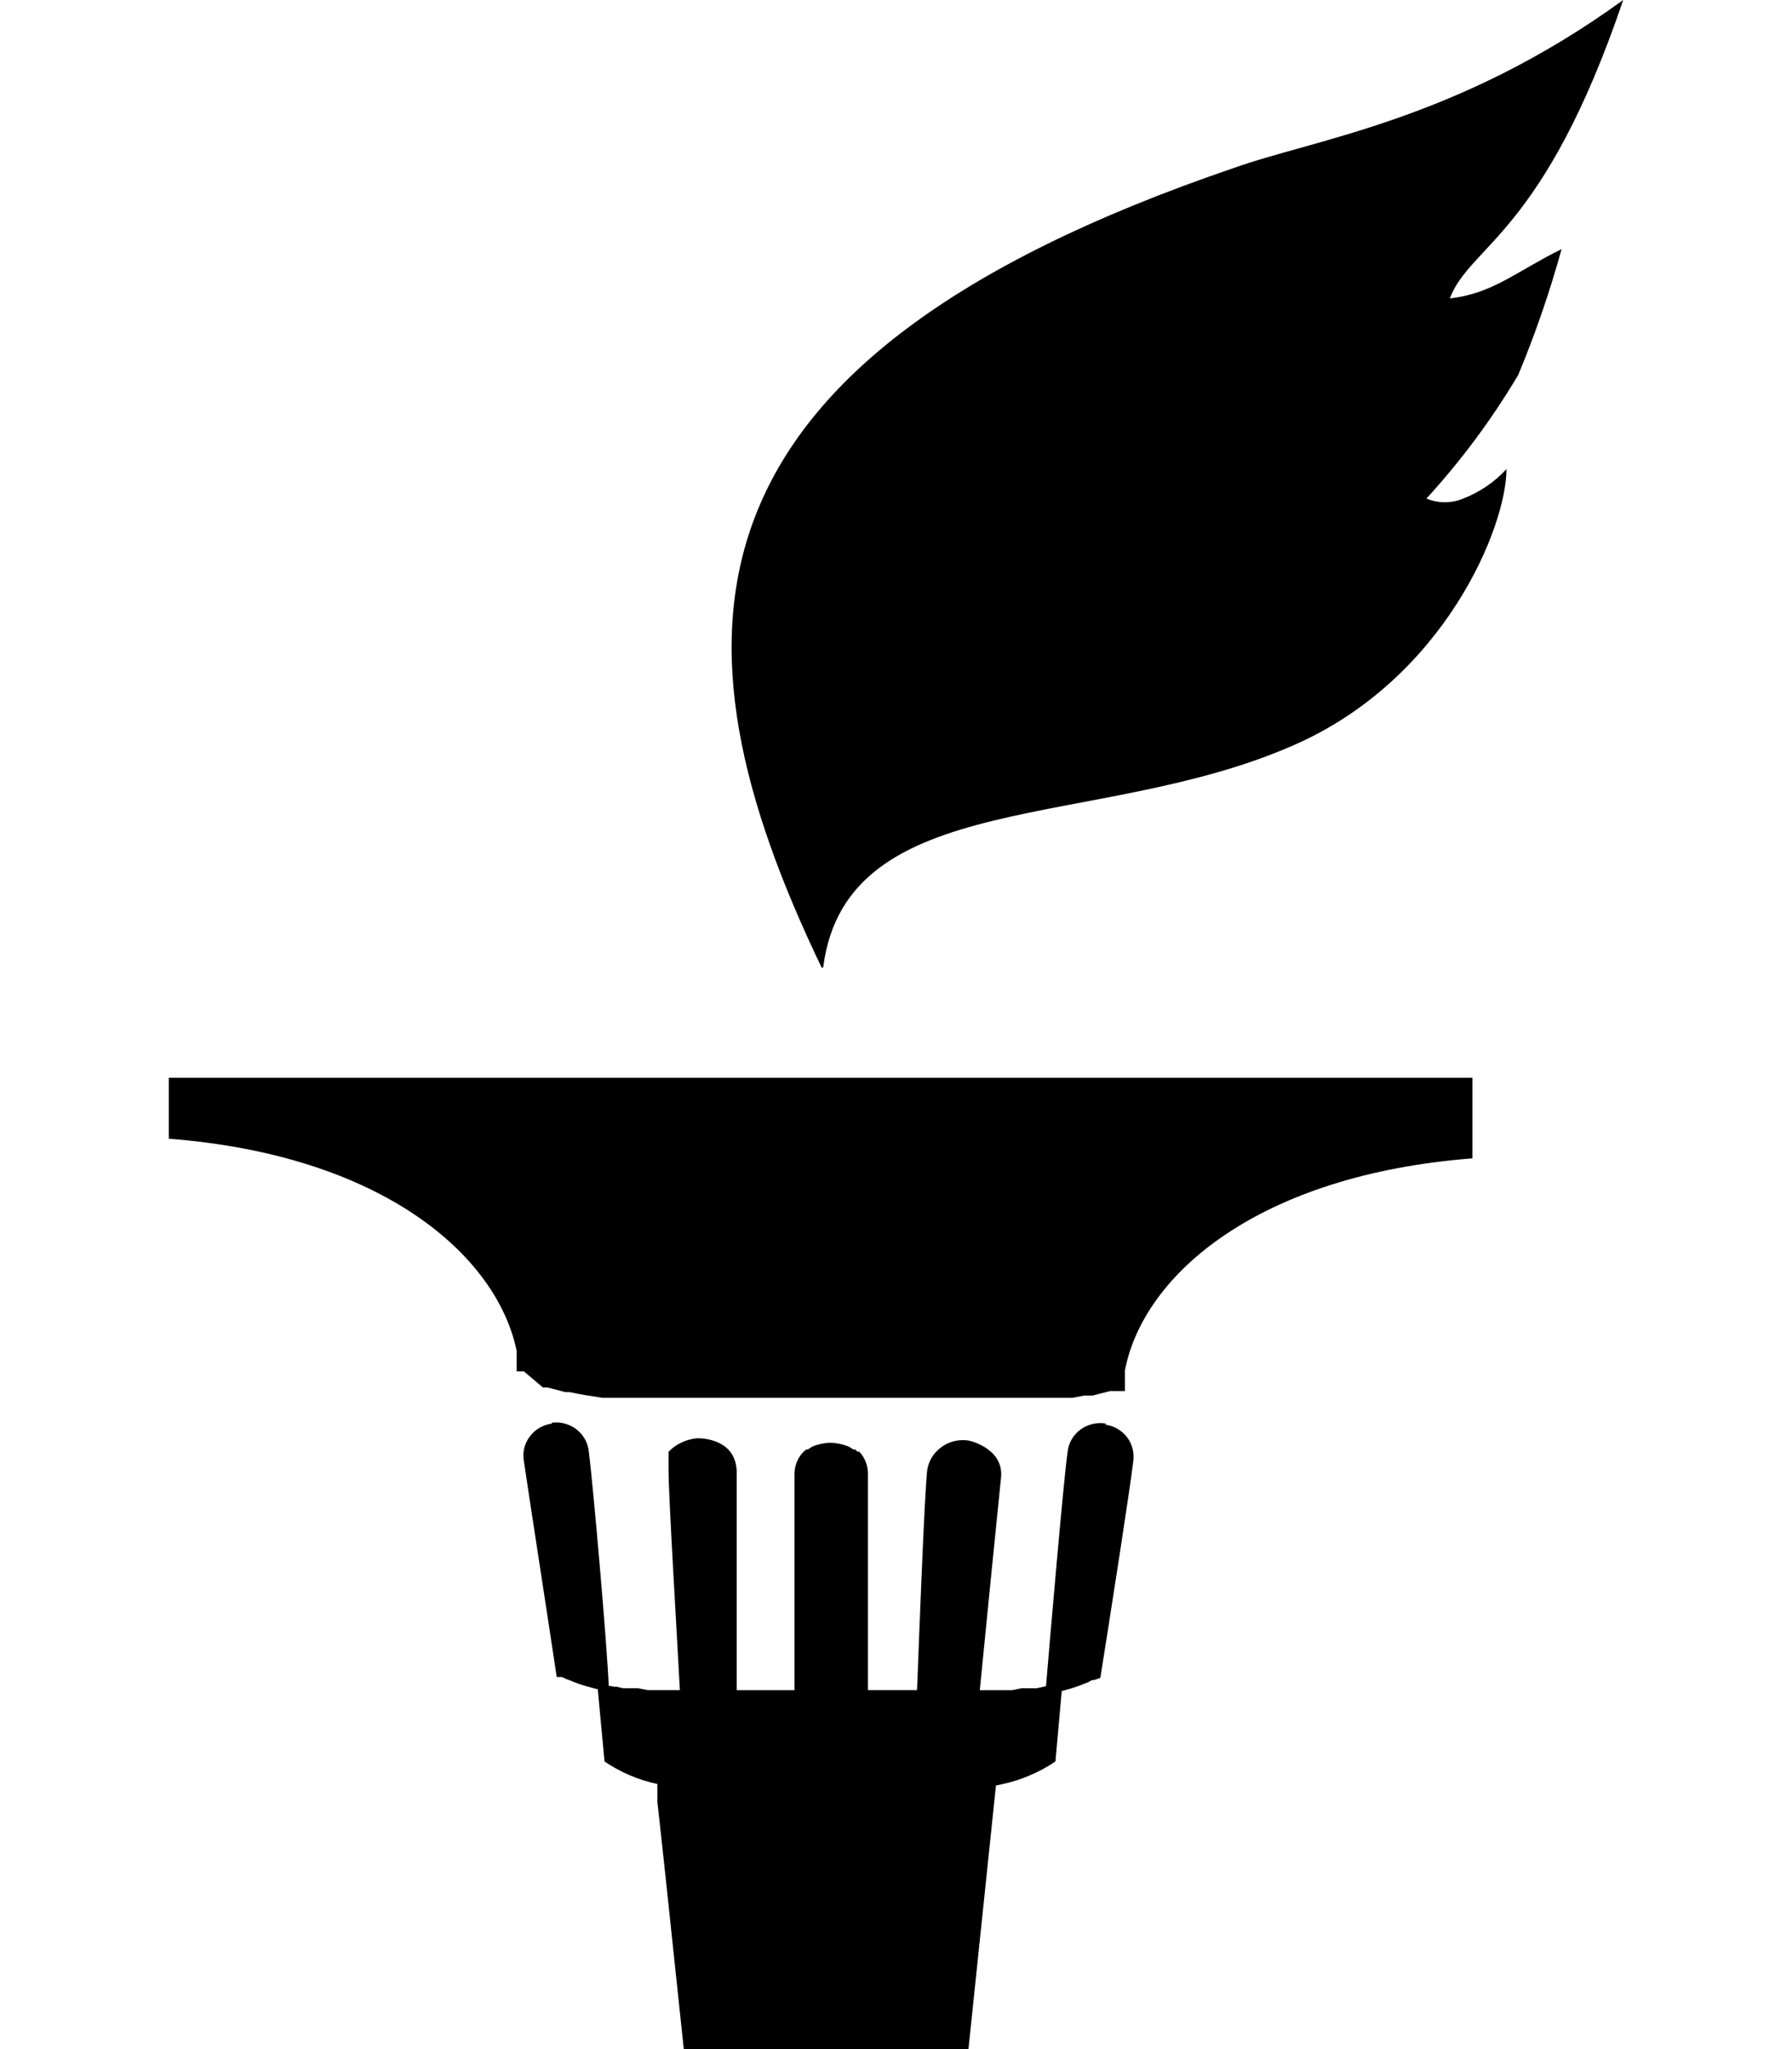 <?xml version="1.0" encoding="UTF-8" standalone="no"?>
<svg
   xmlns:dc="http://purl.org/dc/elements/1.1/"
   xmlns:cc="http://creativecommons.org/ns#"
   xmlns:rdf="http://www.w3.org/1999/02/22-rdf-syntax-ns#"
   xmlns:svg="http://www.w3.org/2000/svg"
   xmlns="http://www.w3.org/2000/svg"
   xmlns:sodipodi="http://sodipodi.sourceforge.net/DTD/sodipodi-0.dtd"
   xmlns:inkscape="http://www.inkscape.org/namespaces/inkscape"
   viewBox="0 0 448 512"
   version="1.1"
   id="svg4"
   sodipodi:docname="gettr.svg"
   inkscape:version="1.0.1 (3bc2e813f5, 2020-09-07)"
   inkscape:label="parler">
  <defs
     id="defs8" />
  <sodipodi:namedview
     pagecolor="#ffffff"
     bordercolor="#666666"
     borderopacity="1"
     objecttolerance="10"
     gridtolerance="10"
     guidetolerance="10"
     inkscape:pageopacity="0"
     inkscape:pageshadow="2"
     inkscape:window-width="1366"
     inkscape:window-height="732"
     id="namedview6"
     showgrid="false"
     inkscape:zoom="0.32593203"
     inkscape:cx="-350.50758"
     inkscape:cy="231.73691"
     inkscape:window-x="1920"
     inkscape:window-y="768"
     inkscape:window-maximized="1"
     inkscape:current-layer="svg4"
     inkscape:document-rotation="0" />
  <path
     id="rect883"
     style="stroke-width:42.029;stop-color:#000000"
     d="M 405.803,9.1176431e-7 C 364.081,30.236 328.672,34.725 308.426,41.982 166.703,90.278 165.546,158.903 205.465,241.871 l 0.336,-0.168 c 5.82,-45.396 68.514,-33.846 117.694,-55.536 37.542,-16.449 53.122,-54.437 53.122,-68.95 -2.987,3.23 -6.673,5.755 -10.804,7.352 -1.451,0.612 -3.025,0.925 -4.602,0.925 -1.578,0 -3.151,-0.313 -4.602,-0.925 8.7,-9.499 16.393,-19.861 22.955,-30.897 4.26,-10.253 7.885,-20.74 10.832,-31.43 -11.558,5.725 -17.213,11.11 -27.95,12.319 5.164,-13.465 23.438,-15.944 43.357,-74.562 z M 42.197,269.288 v 15.238 c 53.28,4.112 81.966,29.035 86.966,52.982 v 4.35 0.813 h 0.421 0.421 0.477 0.506 l 4.743,4.013 h 0.73 0.421 l 4.434,1.151 h 1.066 c 2.458,0.565 5.161,0.948 8.194,1.431 h 3.367 0.813 2.61 0.983 1.151 1.151 1.487 1.88 0.898 1.066 1.964 2.133 2.049 70.156 2.049 2.133 1.964 1.066 0.925 1.964 0.983 2.778 0.898 2.722 0.813 3.339 2.049 0.757 1.375 l 2.975,-0.562 h 0.898 1.151 l 4.406,-1.122 h 0.842 1.066 0.477 0.506 0.392 0.421 v -0.813 -4.35 c 4.671,-24.189 33.684,-48.87 86.882,-52.982 v -20.149 z m 95.749,86.208 v 0.224 c -1.098,0.147 -2.164,0.507 -3.115,1.066 -0.951,0.559 -1.762,1.306 -2.413,2.189 -0.651,0.882 -1.128,1.883 -1.375,2.947 -0.246,1.062 -0.254,2.155 -0.058,3.227 0.901,6.369 5.898,38.479 8.194,53.88 h 0.392 0.506 0.421 l 0.983,0.477 1.066,0.392 c 1.645,0.697 3.342,1.282 5.079,1.712 0.546,0.19 1.217,0.322 1.824,0.477 l 0.533,5.809 1.151,12.235 c 3.985,2.718 8.481,4.622 13.217,5.64 v 2.357 2.189 l 0.645,5.781 1.487,13.723 L 170.946,512 h 71.167 l 6.875,-65.863 c 0.445,-0.115 0.904,-0.165 1.346,-0.28 4.845,-1.026 9.438,-2.969 13.526,-5.725 l 1.572,-17.595 c 0.171,-0.058 0.364,-0.086 0.533,-0.144 1.734,-0.443 3.458,-1 5.107,-1.684 l 0.983,-0.392 0.898,-0.506 h 0.477 l 1.656,-0.562 c 2.458,-15.4 7.456,-47.483 8.194,-53.852 0.198,-1.073 0.161,-2.165 -0.086,-3.227 -0.246,-1.063 -0.697,-2.064 -1.346,-2.947 -0.651,-0.882 -1.49,-1.63 -2.441,-2.189 -0.951,-0.559 -1.988,-0.92 -3.087,-1.066 l 0.224,-0.253 c -1.115,-0.207 -2.263,-0.167 -3.368,0.086 -1.105,0.251 -2.121,0.708 -3.031,1.375 -0.909,0.667 -1.686,1.528 -2.245,2.498 -0.56,0.97 -0.894,2.034 -1.01,3.143 -1.026,7.218 -4.467,47.511 -5.388,58.51 l -2.329,0.506 h -1.487 -1.459 -0.813 l -2.385,0.477 h -0.73 -2.554 -0.813 -1.712 -0.842 -0.983 -0.448 c 1.524,-15.411 4.625,-46.658 5.304,-53.038 0.737,-6.934 -6.882,-9.103 -8.194,-9.345 -1.174,-0.172 -2.385,-0.115 -3.536,0.168 -1.151,0.284 -2.218,0.79 -3.171,1.487 -0.951,0.697 -1.778,1.552 -2.385,2.554 -0.608,1.003 -1.007,2.129 -1.178,3.283 -0.727,7.15 -2.024,41.853 -2.526,54.89 h -12.291 v -28.287 -25.649 c 0.058,-2.119 -0.741,-4.177 -2.217,-5.725 l -0.253,0.168 -0.73,-0.645 h -0.421 l -1.207,-0.73 c -1.433,-0.585 -2.968,-0.899 -4.518,-0.954 -1.55,0.043 -3.088,0.362 -4.518,0.954 l -1.151,0.73 h -0.392 l -0.757,0.645 c -1.474,1.547 -2.246,3.606 -2.189,5.725 v 8.054 22.759 12.095 10.86 h -14.452 v -2.161 -6.062 -6.847 -15.406 -5.865 -1.066 -4.574 -1.712 -5.388 -5.809 c -0.409,-7.661 -8.183,-8.054 -9.822,-8.054 -2.739,0.241 -5.298,1.425 -7.212,3.367 v 0.477 0.421 0.392 0.645 0.477 0.645 1.375 c 0,6.687 2.078,40.82 2.834,55.143 h -0.309 -1.151 -0.813 -1.712 -0.73 -2.47 -0.813 l -2.469,-0.477 h -0.73 -1.487 -1.543 l -1.656,-0.392 c -0.647,0.115 -1.26,-0.185 -1.908,-0.224 -0.348,-9.449 -3.929,-50.55 -4.967,-58.398 -0.086,-1.091 -0.405,-2.148 -0.925,-3.115 -0.52,-0.967 -1.239,-1.812 -2.105,-2.498 -0.868,-0.687 -1.875,-1.193 -2.947,-1.487 -1.072,-0.295 -2.181,-0.371 -3.283,-0.224 z"
     inkscape:label="gettr" />
  <!-- Font Awesome Free 5.15.2 by @fontawesome - https://fontawesome.com License - https://fontawesome.com/license/free (Icons: CC BY 4.0, Fonts: SIL OFL 1.1, Code: MIT License) -->
</svg>
